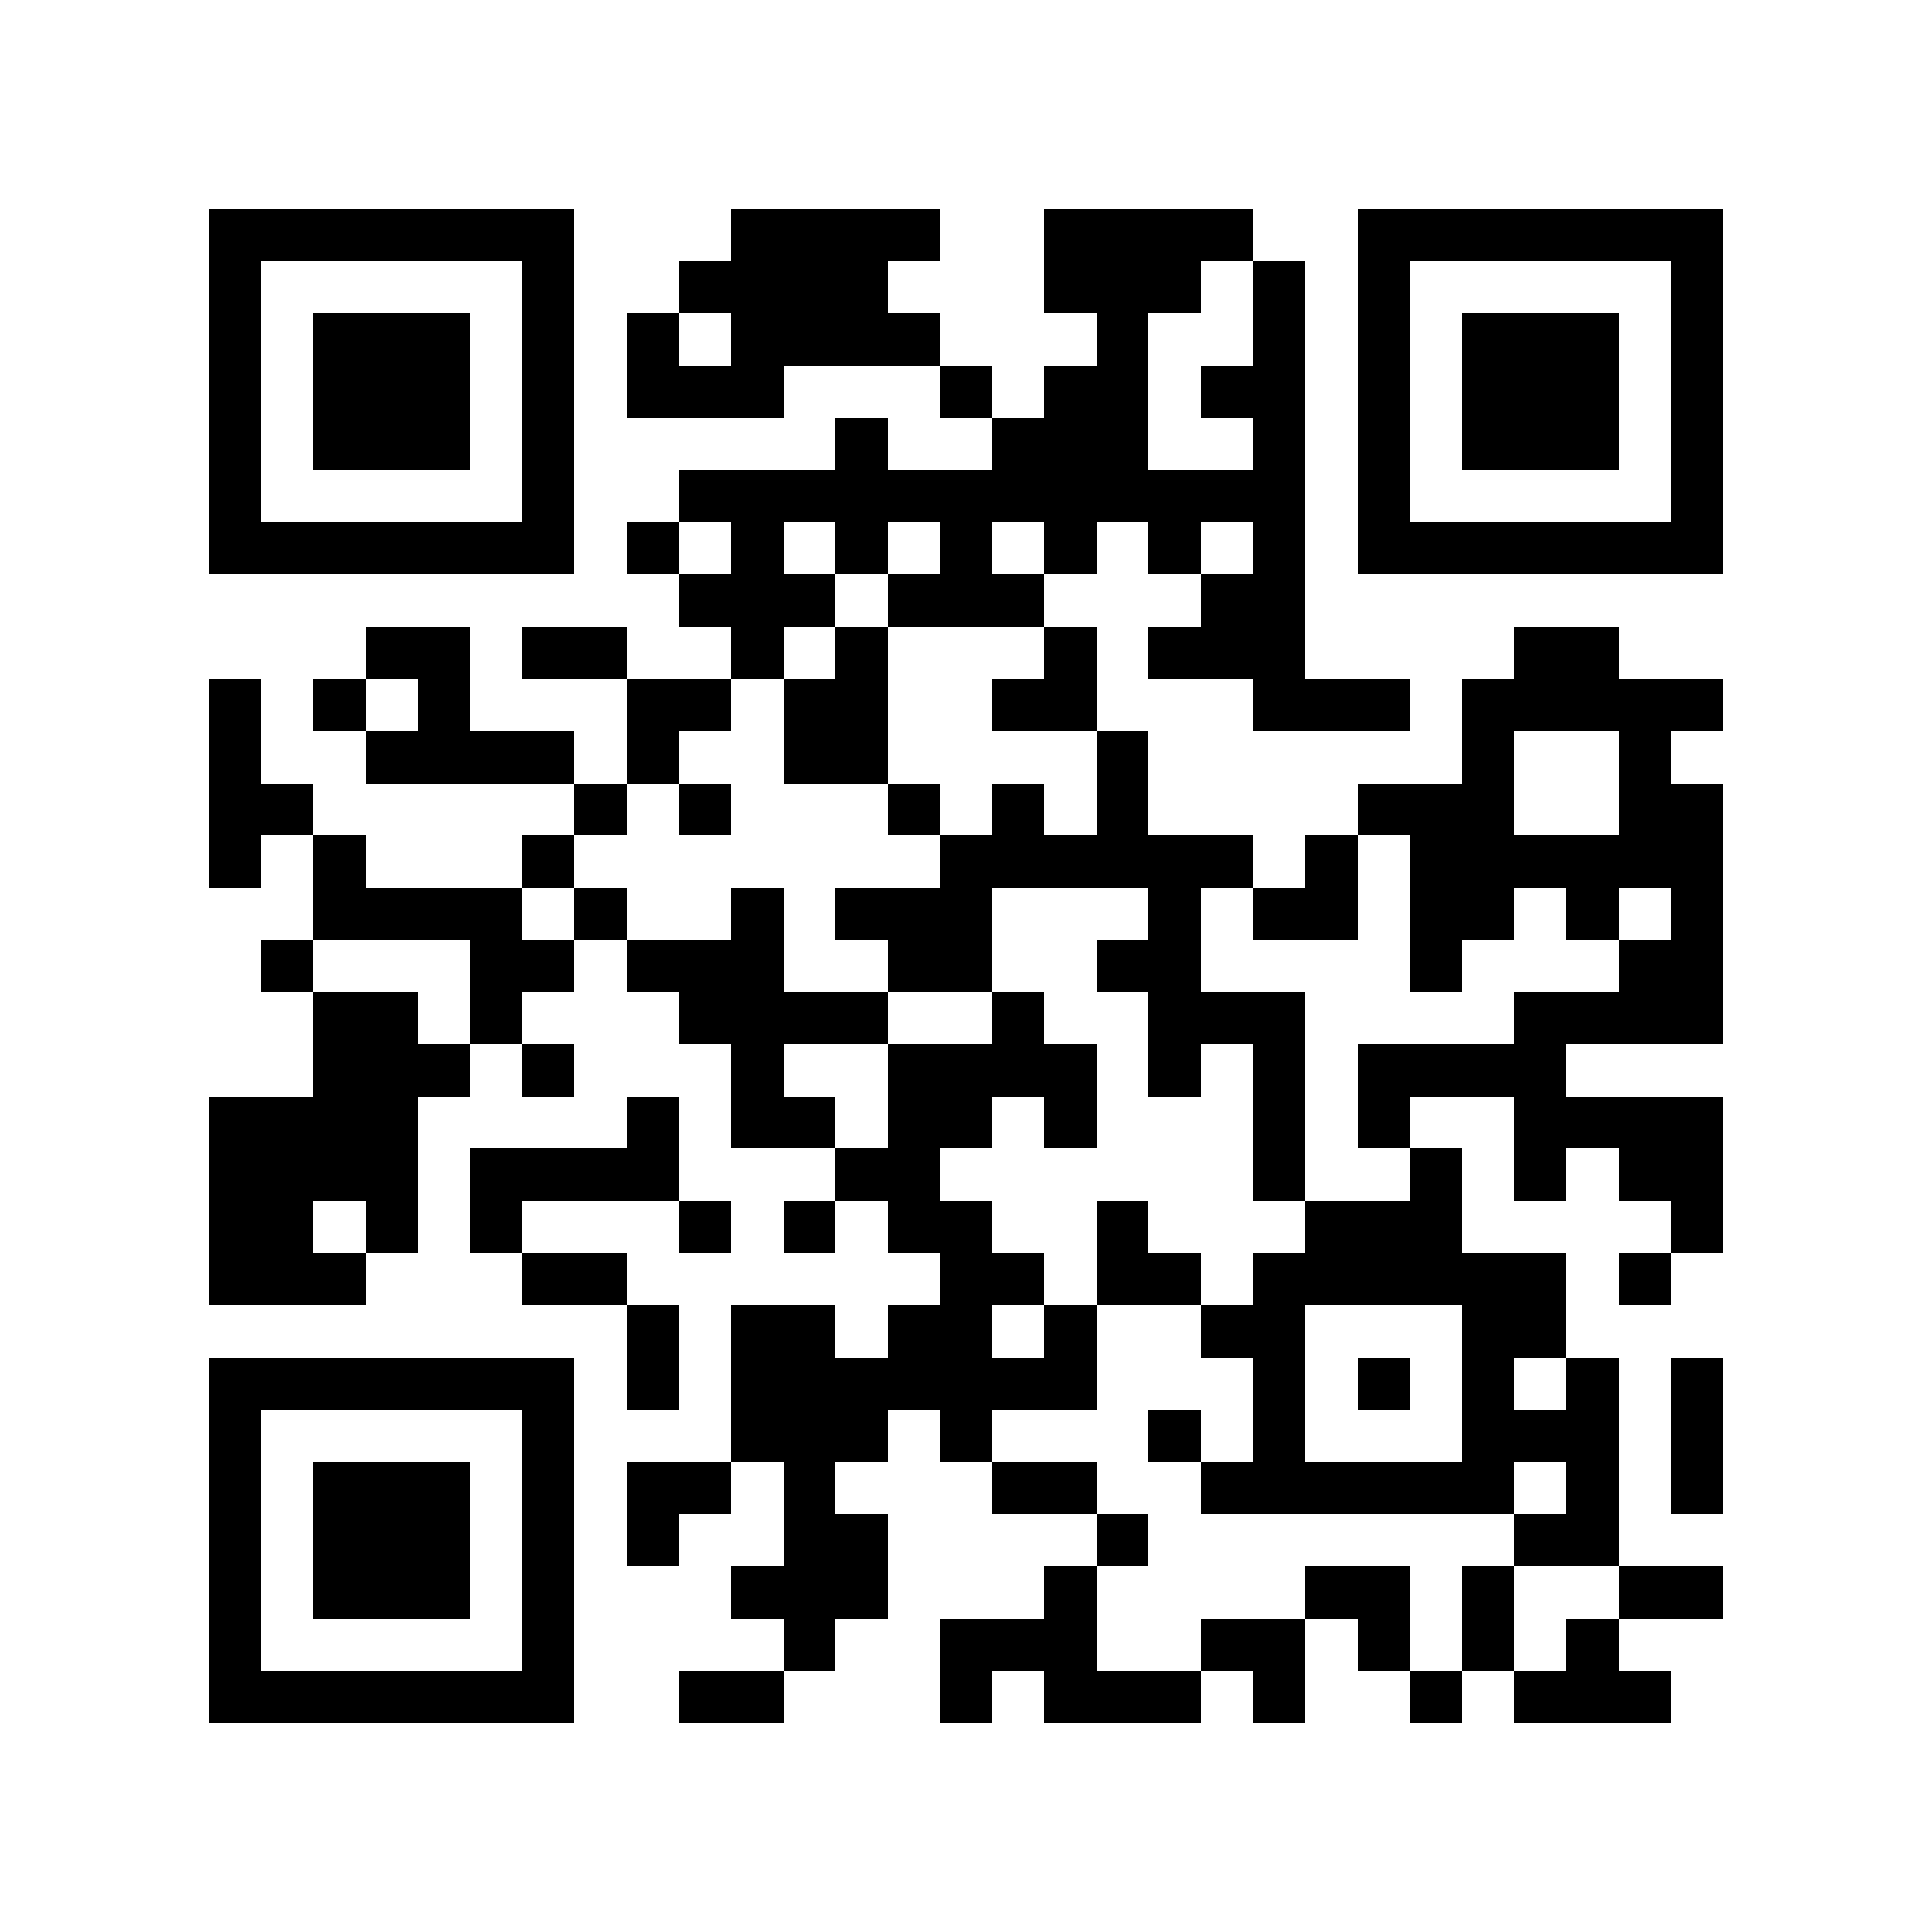 <?xml version="1.0" encoding="utf-8"?><!DOCTYPE svg PUBLIC "-//W3C//DTD SVG 1.1//EN" "http://www.w3.org/Graphics/SVG/1.1/DTD/svg11.dtd"><svg xmlns="http://www.w3.org/2000/svg" viewBox="0 0 37 37" shape-rendering="crispEdges"><path fill="#ffffff" d="M0 0h37v37H0z"/><path stroke="#000000" d="M4 4.5h7m3 0h4m2 0h4m2 0h7M4 5.5h1m5 0h1m2 0h4m3 0h3m1 0h1m1 0h1m5 0h1M4 6.5h1m1 0h3m1 0h1m1 0h1m1 0h4m3 0h1m2 0h1m1 0h1m1 0h3m1 0h1M4 7.5h1m1 0h3m1 0h1m1 0h3m3 0h1m1 0h2m1 0h2m1 0h1m1 0h3m1 0h1M4 8.5h1m1 0h3m1 0h1m5 0h1m2 0h3m2 0h1m1 0h1m1 0h3m1 0h1M4 9.5h1m5 0h1m2 0h12m1 0h1m5 0h1M4 10.5h7m1 0h1m1 0h1m1 0h1m1 0h1m1 0h1m1 0h1m1 0h1m1 0h7M13 11.5h3m1 0h3m3 0h2M7 12.5h2m1 0h2m2 0h1m1 0h1m3 0h1m1 0h3m4 0h2M4 13.5h1m1 0h1m1 0h1m3 0h2m1 0h2m2 0h2m3 0h3m1 0h5M4 14.5h1m2 0h4m1 0h1m2 0h2m4 0h1m6 0h1m2 0h1M4 15.5h2m5 0h1m1 0h1m3 0h1m1 0h1m1 0h1m4 0h3m2 0h2M4 16.5h1m1 0h1m3 0h1m7 0h6m1 0h1m1 0h6M6 17.5h4m1 0h1m2 0h1m1 0h3m3 0h1m1 0h2m1 0h2m1 0h1m1 0h1M5 18.5h1m3 0h2m1 0h3m2 0h2m2 0h2m4 0h1m3 0h2M6 19.5h2m1 0h1m3 0h4m2 0h1m2 0h3m4 0h4M6 20.5h3m1 0h1m3 0h1m2 0h4m1 0h1m1 0h1m1 0h4M4 21.5h4m4 0h1m1 0h2m1 0h2m1 0h1m3 0h1m1 0h1m2 0h4M4 22.5h4m1 0h4m3 0h2m6 0h1m2 0h1m1 0h1m1 0h2M4 23.5h2m1 0h1m1 0h1m3 0h1m1 0h1m1 0h2m2 0h1m3 0h3m4 0h1M4 24.5h3m3 0h2m6 0h2m1 0h2m1 0h6m1 0h1M12 25.5h1m1 0h2m1 0h2m1 0h1m2 0h2m3 0h2M4 26.5h7m1 0h1m1 0h7m3 0h1m1 0h1m1 0h1m1 0h1m1 0h1M4 27.5h1m5 0h1m3 0h3m1 0h1m3 0h1m1 0h1m3 0h3m1 0h1M4 28.5h1m1 0h3m1 0h1m1 0h2m1 0h1m3 0h2m2 0h6m1 0h1m1 0h1M4 29.5h1m1 0h3m1 0h1m1 0h1m2 0h2m4 0h1m7 0h2M4 30.5h1m1 0h3m1 0h1m3 0h3m3 0h1m4 0h2m1 0h1m2 0h2M4 31.5h1m5 0h1m4 0h1m2 0h3m2 0h2m1 0h1m1 0h1m1 0h1M4 32.5h7m2 0h2m3 0h1m1 0h3m1 0h1m2 0h1m1 0h3"/></svg>
